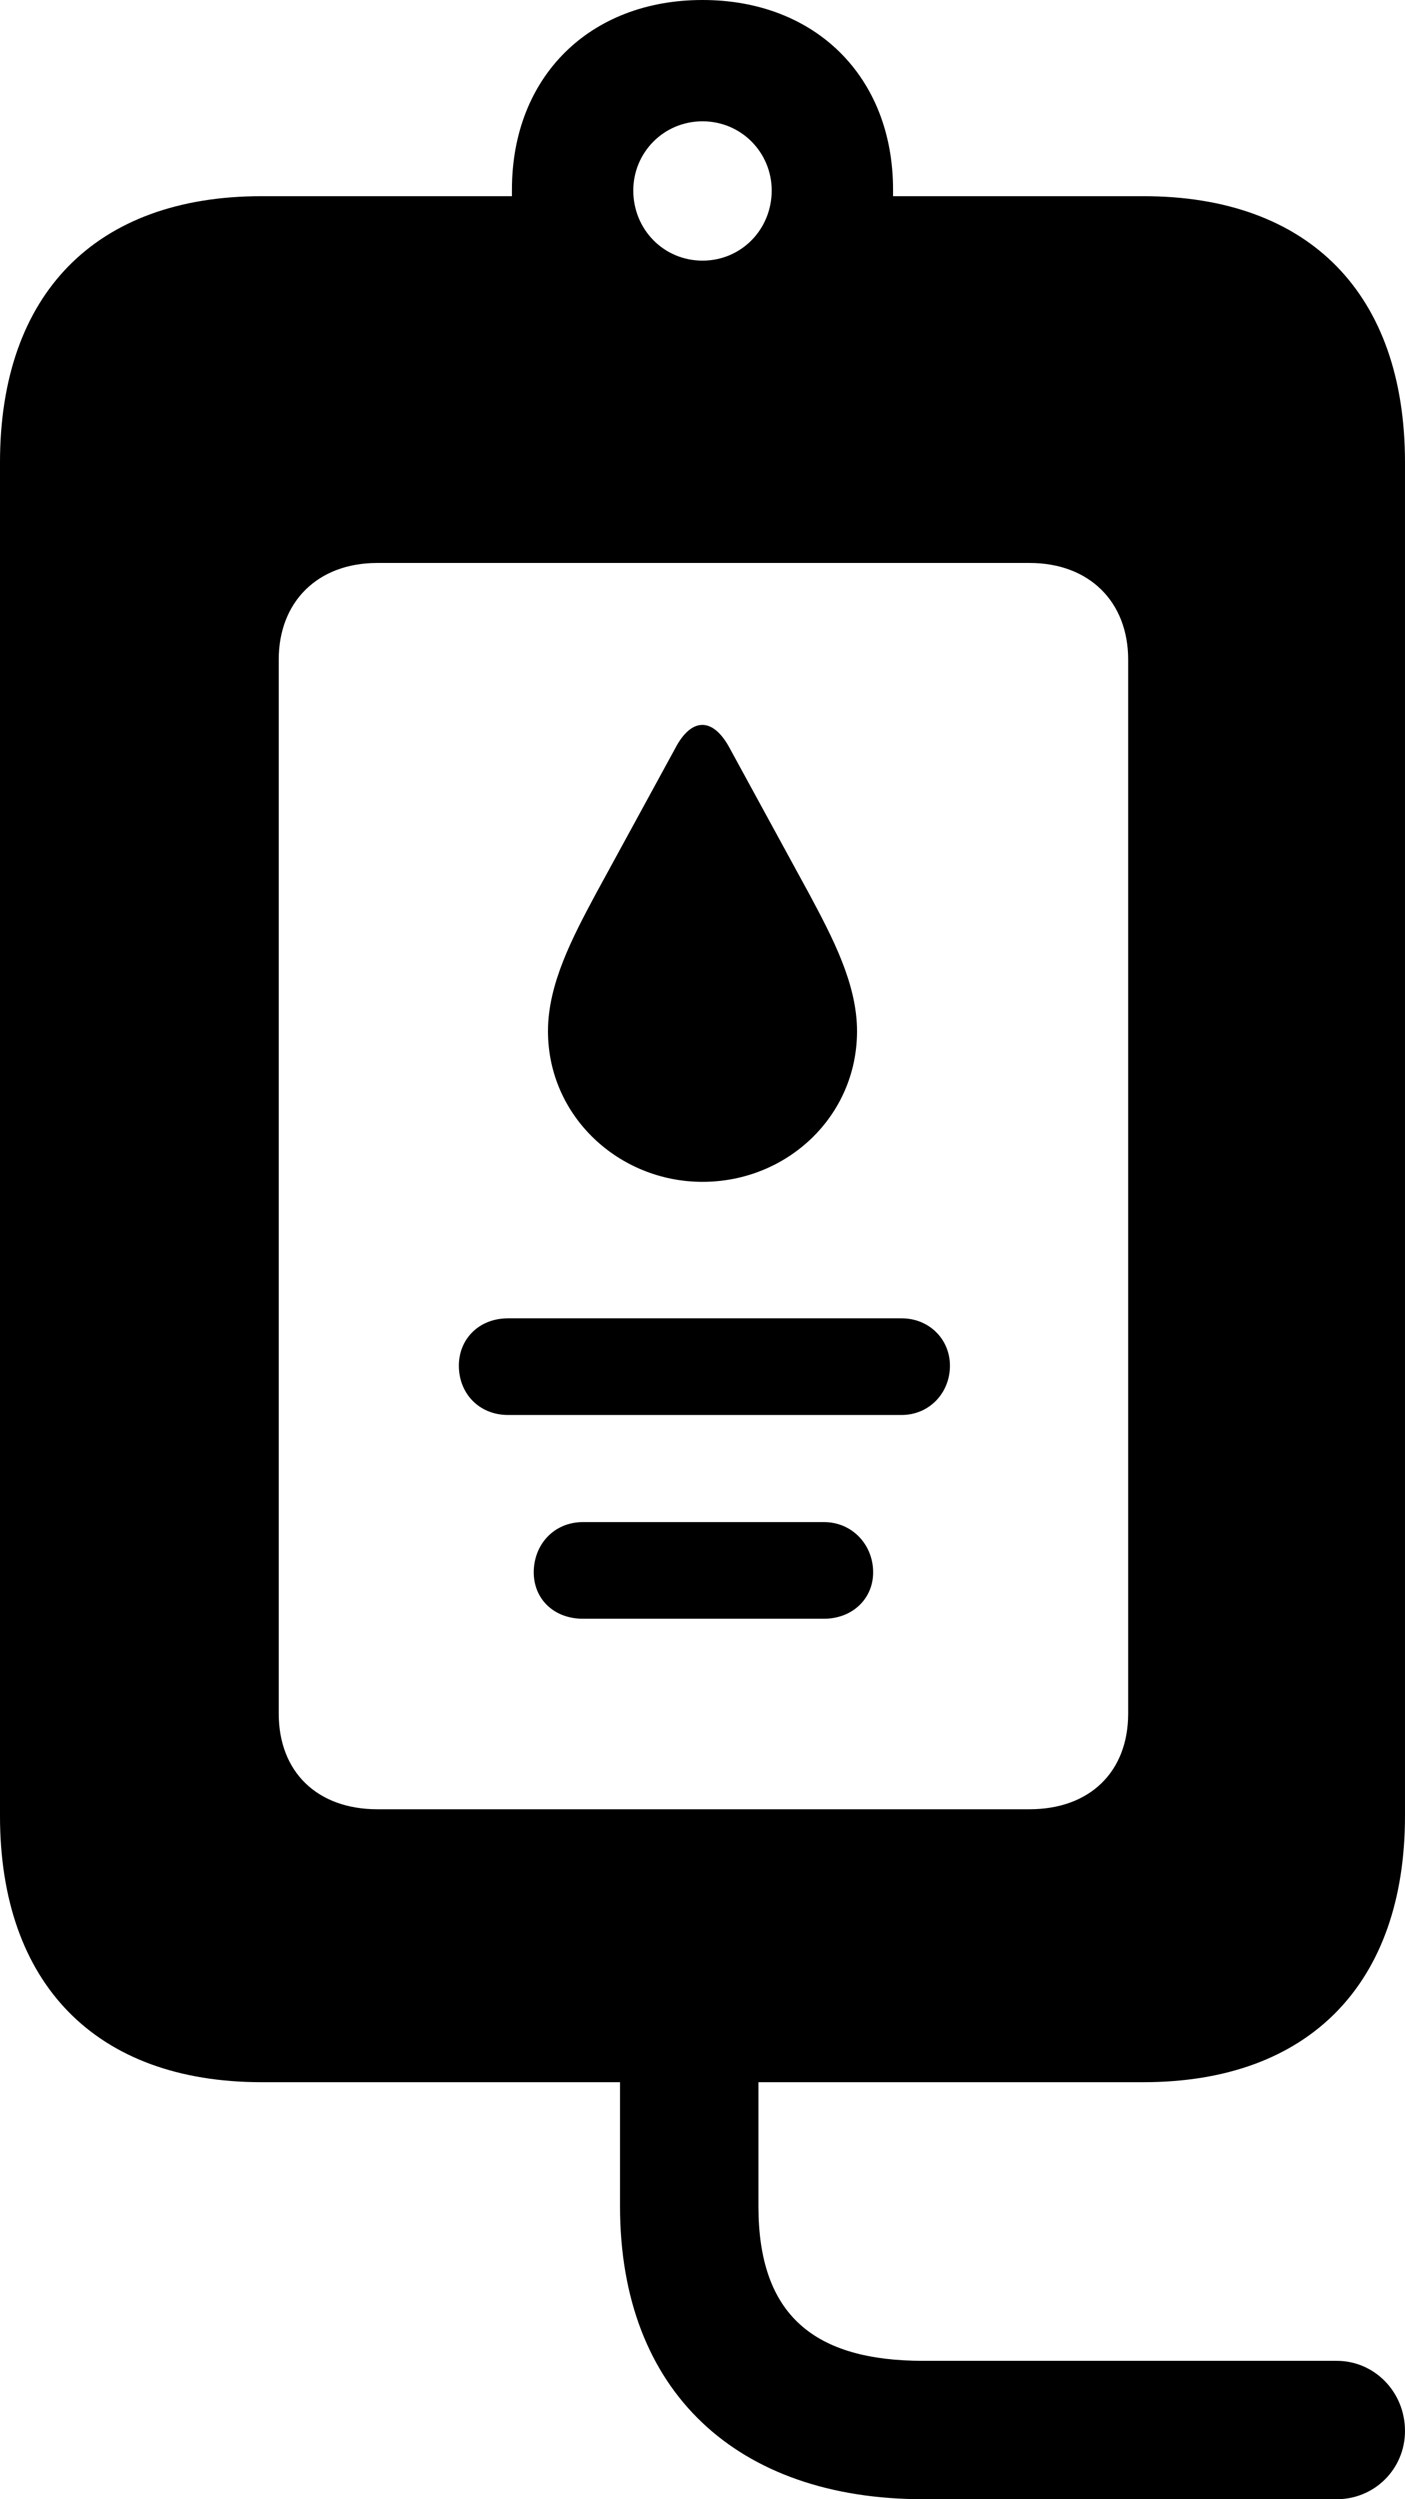 <?xml version="1.0" encoding="UTF-8" standalone="no"?>
<svg xmlns="http://www.w3.org/2000/svg"
     width="723.633" height="1287.598"
     viewBox="0 0 723.633 1287.598"
     fill="currentColor">
  <path d="M134.768 1072.75H319.338V1136.72C319.338 1232.42 379.878 1287.6 475.588 1287.6H688.478C708.008 1287.6 723.628 1271.97 723.628 1252.44C723.628 1232.42 708.008 1216.31 688.478 1216.31H475.588C419.438 1216.31 390.628 1192.87 390.628 1136.72V1072.75H588.868C674.318 1072.75 723.628 1021.97 723.628 935.55V238.28C723.628 151.37 674.318 101.07 588.868 101.07H459.958V97.66C459.958 39.55 419.918 0 361.818 0C303.708 0 263.668 39.55 263.668 97.66V101.07H134.768C49.318 101.07 -0.002 151.37 -0.002 238.28V935.55C-0.002 1021.97 49.318 1072.75 134.768 1072.75ZM361.818 134.28C341.798 134.28 326.168 118.16 326.168 98.14C326.168 78.61 341.798 62.5 361.818 62.5C381.838 62.5 397.458 78.61 397.458 98.14C397.458 118.16 381.838 134.28 361.818 134.28ZM194.338 932.13C163.578 932.13 143.558 913.09 143.558 882.81V339.84C143.558 310.06 163.578 290.04 194.338 290.04H530.278C561.038 290.04 581.058 310.06 581.058 339.84V882.81C581.058 913.09 561.038 932.13 530.278 932.13ZM361.818 608.89C405.278 608.89 441.408 575.2 441.408 531.25C441.408 506.84 428.708 482.91 416.988 460.94L375.978 385.74C367.188 369.14 355.958 369.63 347.658 385.74L306.638 460.94C294.918 482.91 282.228 506.84 282.228 531.25C282.228 575.2 318.848 608.89 361.818 608.89ZM261.718 729H464.358C478.518 729 489.258 717.77 489.258 703.61C489.258 689.94 478.518 679.2 464.358 679.2H261.718C246.578 679.2 236.328 689.94 236.328 703.61C236.328 717.77 246.578 729 261.718 729ZM300.288 833.98H424.318C438.968 833.98 449.708 823.73 449.708 810.06C449.708 795.9 438.968 784.18 424.318 784.18H300.288C285.158 784.18 274.898 795.9 274.898 810.06C274.898 823.73 285.158 833.98 300.288 833.98Z"/>
</svg>